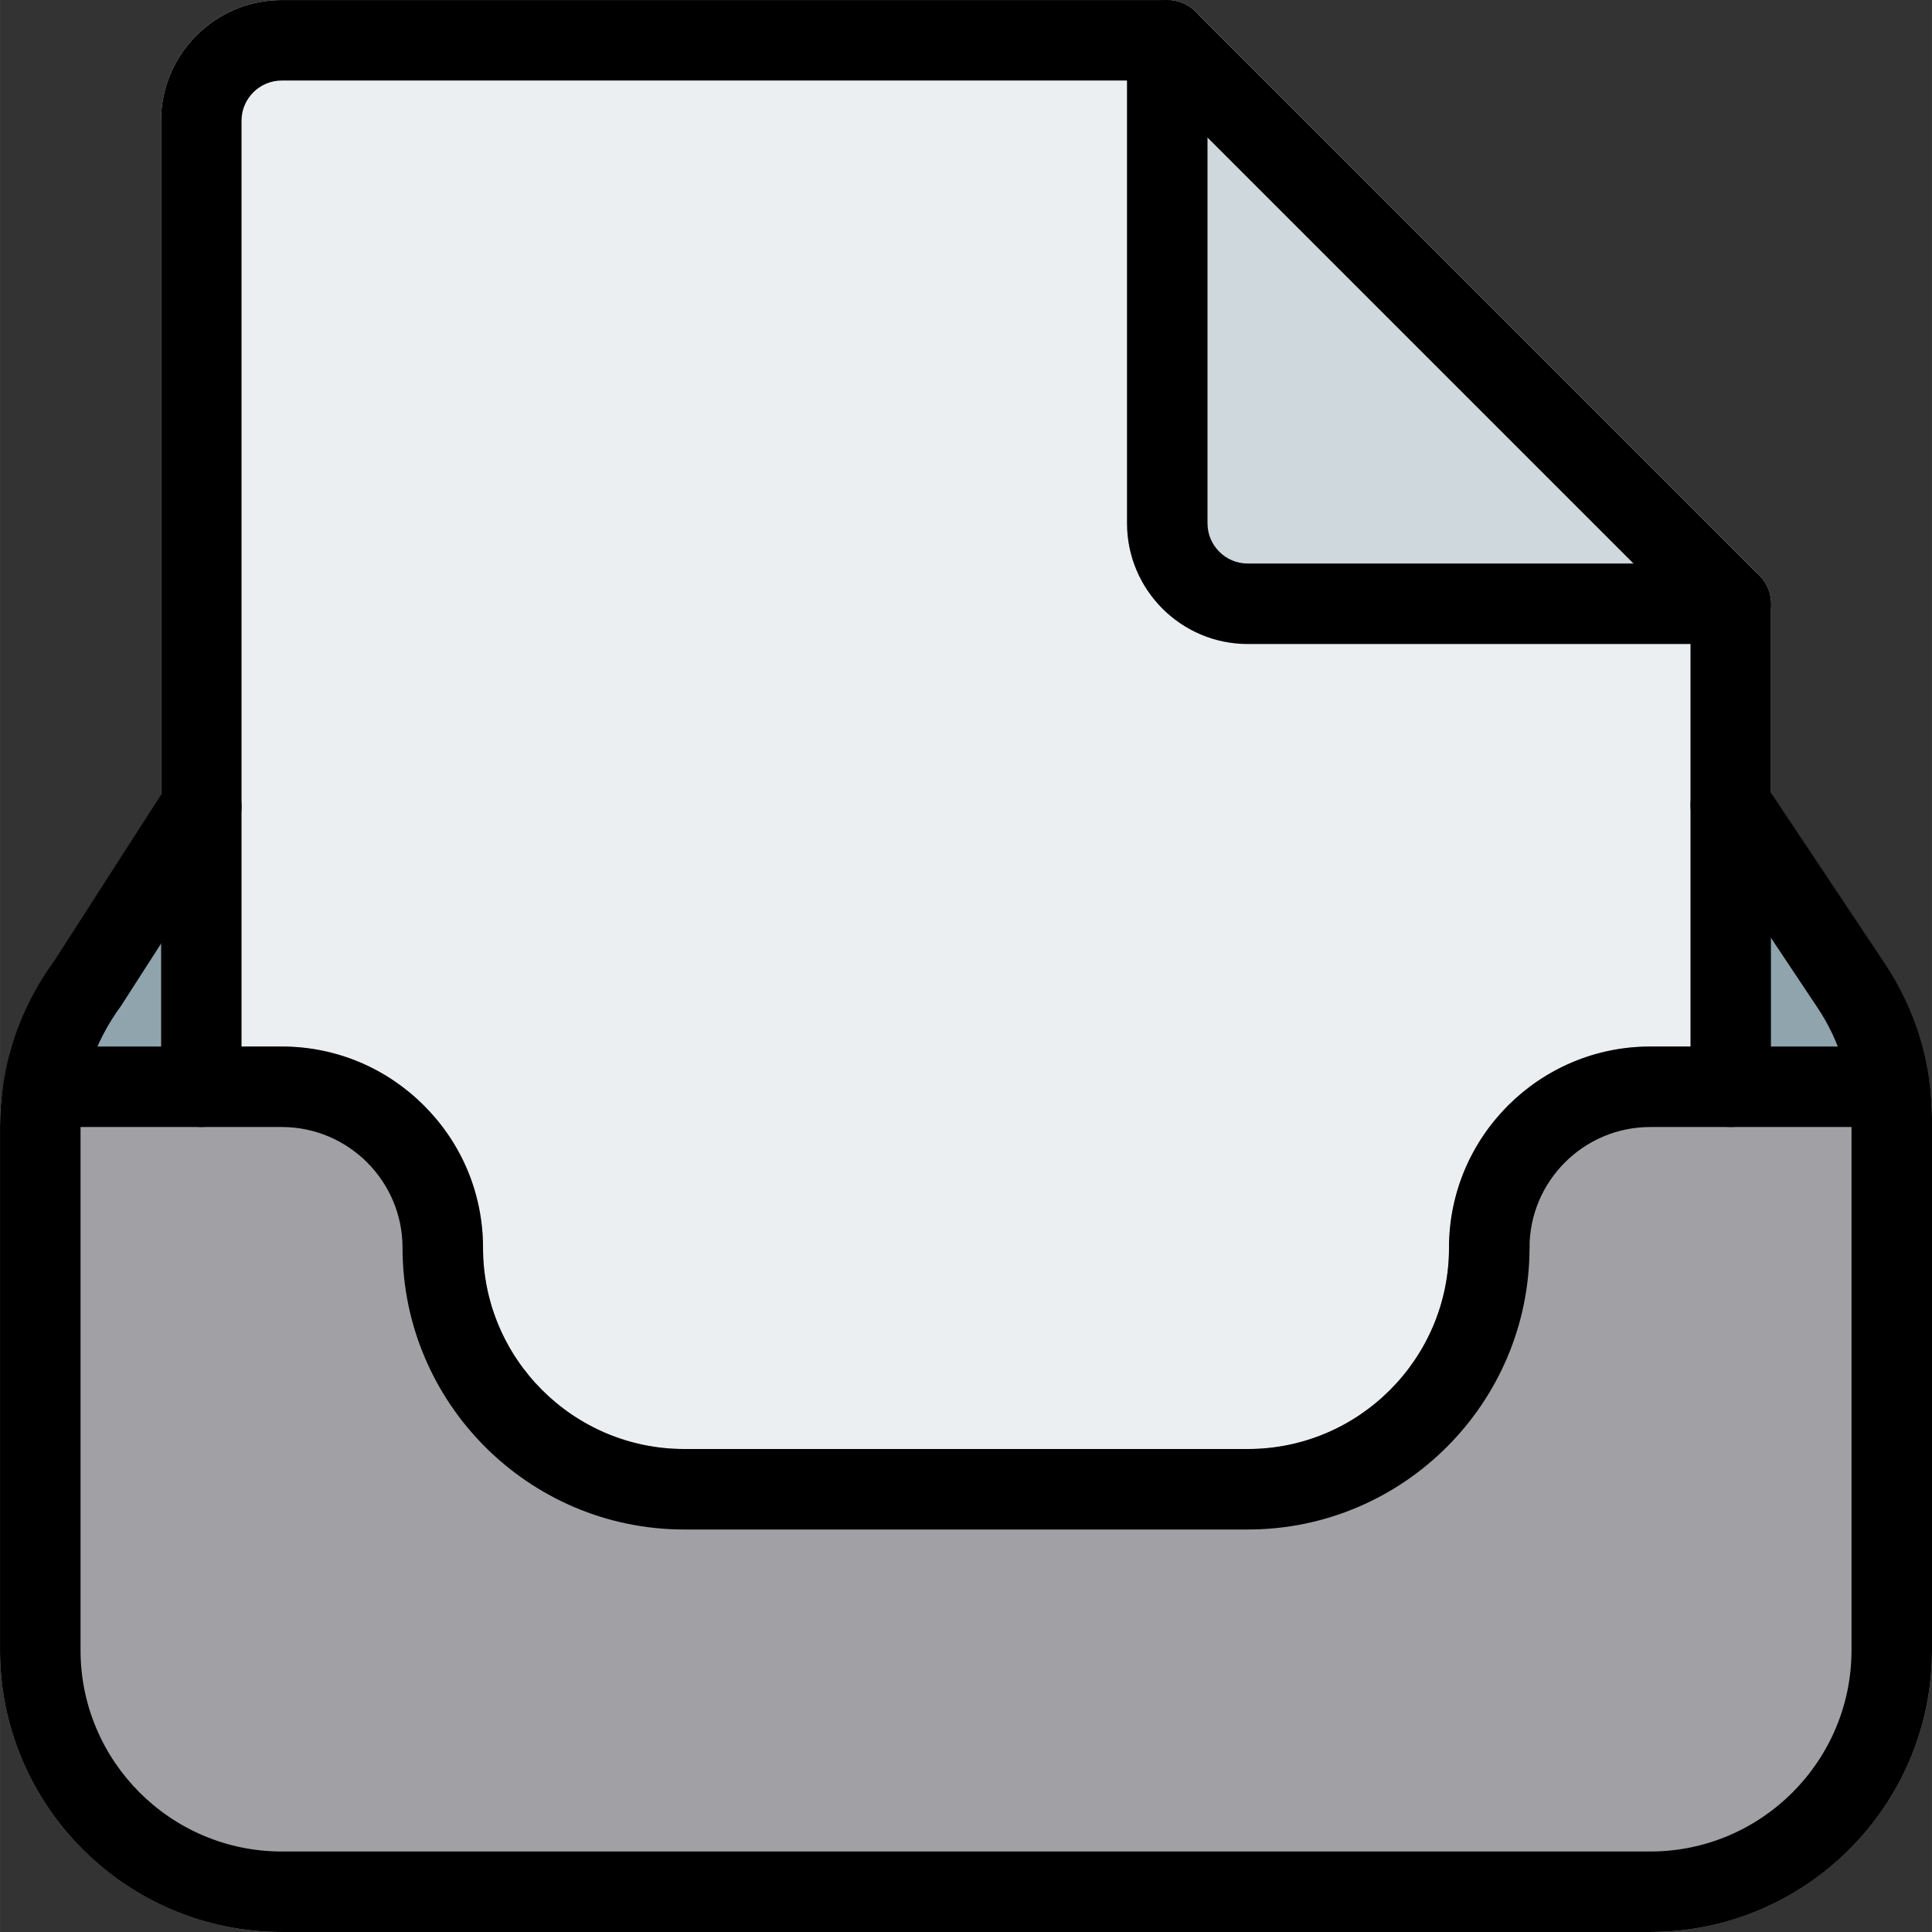 <?xml version="1.0"?>
<svg xmlns="http://www.w3.org/2000/svg" height="512px" viewBox="0 0 512 512.01" width="512px" class=""><rect x="0" y="0" width="512" height="512.01" fill="#333333" stroke="none"/><g><path d="m500.699 288.008h-63.359c-23.469 0-42.668 19.203-42.668 42.668 0 17.707-7.254 33.707-18.773 45.227-11.52 11.52-27.52 18.773-45.227 18.773h-149.332c-35.414 0-64-28.586-64-64 0-11.734-4.695-22.398-12.59-30.078-7.68-7.895-18.344-12.59-30.078-12.59h-62.934c1.492-9.812 5.332-18.984 11.305-27.09l30.297-47.148 405.332-.426 32 47.785c5.332 8.105 8.746 17.281 10.027 26.879zm0 0" fill="#90a4ae" data-original="#90A4AE"/><path d="m458.672 149.344h-128c-5.867 0-10.668-4.781-10.668-10.668v-128c0-5.887-4.777-10.668-10.664-10.668h-234.668c-17.645 0-32 14.359-32 32v384c0 5.891 4.777 10.668 10.668 10.668h405.332c5.887 0 10.668-4.777 10.668-10.668v-256c0-5.887-4.781-10.664-10.668-10.664zm0 0" fill="#eceff1" data-original="#ECEFF1"/><path d="m466.223 152.457-149.332-149.332c-3.051-3.051-7.637-3.969-11.629-2.305-3.988 1.664-6.59 5.547-6.59 9.855v128c0 17.645 14.355 32 32 32h128c4.309 0 8.211-2.602 9.855-6.59 1.645-3.992.727-8.555-2.305-11.629zm0 0" fill="#cfd8dc" data-original="#CFD8DC"/><path d="m511.258 286.473c-.77-5.246-5.27-9.129-10.559-9.129h-63.359c-29.422 0-53.336 23.934-53.336 53.332 0 14.207-5.566 27.586-15.637 37.695-10.07 10.113-23.488 15.637-37.695 15.637h-149.332c-29.422 0-53.336-23.934-53.336-53.332 0-14.398-5.609-27.797-15.594-37.523-9.941-10.199-23.34-15.809-37.738-15.809h-62.934c-4.887 0-9.172 3.328-10.348 8.086-1.215 4.883-1.387 9.664-1.387 13.246v138.668c0 41.172 33.496 74.664 74.668 74.664h362.668c41.172 0 74.664-33.492 74.664-74.664v-140.586c0-3.523-.254-6.785-.746-10.285zm0 0" fill="#455a64" data-original="#455A64" class="active-path" data-old_color="#455a64" style="fill:#A1A1A5"/><path d="m437.34 512.008h-362.668c-41.172 0-74.668-33.492-74.668-74.664v-138.668c0-15.977 4.992-31.23 14.445-44.137l29.93-46.57c3.18-4.973 9.77-6.402 14.742-3.203 4.949 3.18 6.379 9.773 3.199 14.742l-30.273 47.105c-7.145 9.75-10.707 20.648-10.707 32.062v138.668c0 29.395 23.934 53.332 53.332 53.332h362.668c29.395 0 53.332-23.938 53.332-53.332v-140.629c0-10.562-3.094-20.801-8.961-29.59l-31.914-47.871c-3.266-4.91-1.941-11.523 2.965-14.785 4.887-3.266 11.52-1.941 14.785 2.965l31.914 47.871c8.215 12.289 12.543 26.625 12.543 41.41v140.629c0 41.172-33.492 74.664-74.664 74.664zm0 0" data-original="#000000" class="" style="fill:#000000"/><path d="m330.672 405.344h-149.332c-41.176 0-74.668-33.496-74.668-74.668 0-17.641-14.359-32-32-32h-53.332c-5.891 0-10.668-4.777-10.668-10.668 0-5.887 4.777-10.664 10.668-10.664h53.332c29.398 0 53.332 23.934 53.332 53.332 0 29.398 23.938 53.332 53.336 53.332h149.332c29.398 0 53.332-23.934 53.332-53.332 0-5.887 4.781-10.668 10.668-10.668s10.668 4.781 10.668 10.668c0 41.172-33.496 74.668-74.668 74.668zm0 0" data-original="#000000" class="" style="fill:#000000"/><path d="m394.672 341.344c-5.887 0-10.668-4.781-10.668-10.668 0-29.398 23.938-53.332 53.336-53.332h53.332c5.887 0 10.668 4.777 10.668 10.664 0 5.891-4.781 10.668-10.668 10.668h-53.332c-17.645 0-32 14.359-32 32 0 5.887-4.781 10.668-10.668 10.668zm0 0" data-original="#000000" class="" style="fill:#000000"/><path d="m458.672 298.676c-5.887 0-10.668-4.777-10.668-10.668v-117.332h-117.332c-17.645 0-32-14.355-32-32v-117.332h-224c-5.887 0-10.668 4.777-10.668 10.664v256c0 5.891-4.777 10.668-10.664 10.668-5.891 0-10.668-4.777-10.668-10.668v-256c0-17.641 14.355-32 32-32h234.668c5.887 0 10.664 4.781 10.664 10.668v128c0 5.887 4.781 10.668 10.668 10.668h128c5.887 0 10.668 4.777 10.668 10.664v128c0 5.891-4.781 10.668-10.668 10.668zm0 0" data-original="#000000" class="" style="fill:#000000"/><path d="m458.672 170.676c-2.73 0-5.461-1.047-7.551-3.113l-149.336-149.336c-4.16-4.16-4.16-10.922 0-15.082 4.16-4.16 10.922-4.16 15.082 0l149.336 149.336c4.16 4.16 4.16 10.922 0 15.082-2.07 2.066-4.801 3.113-7.531 3.113zm0 0" data-original="#000000" class="" style="fill:#000000"/></g> </svg>

